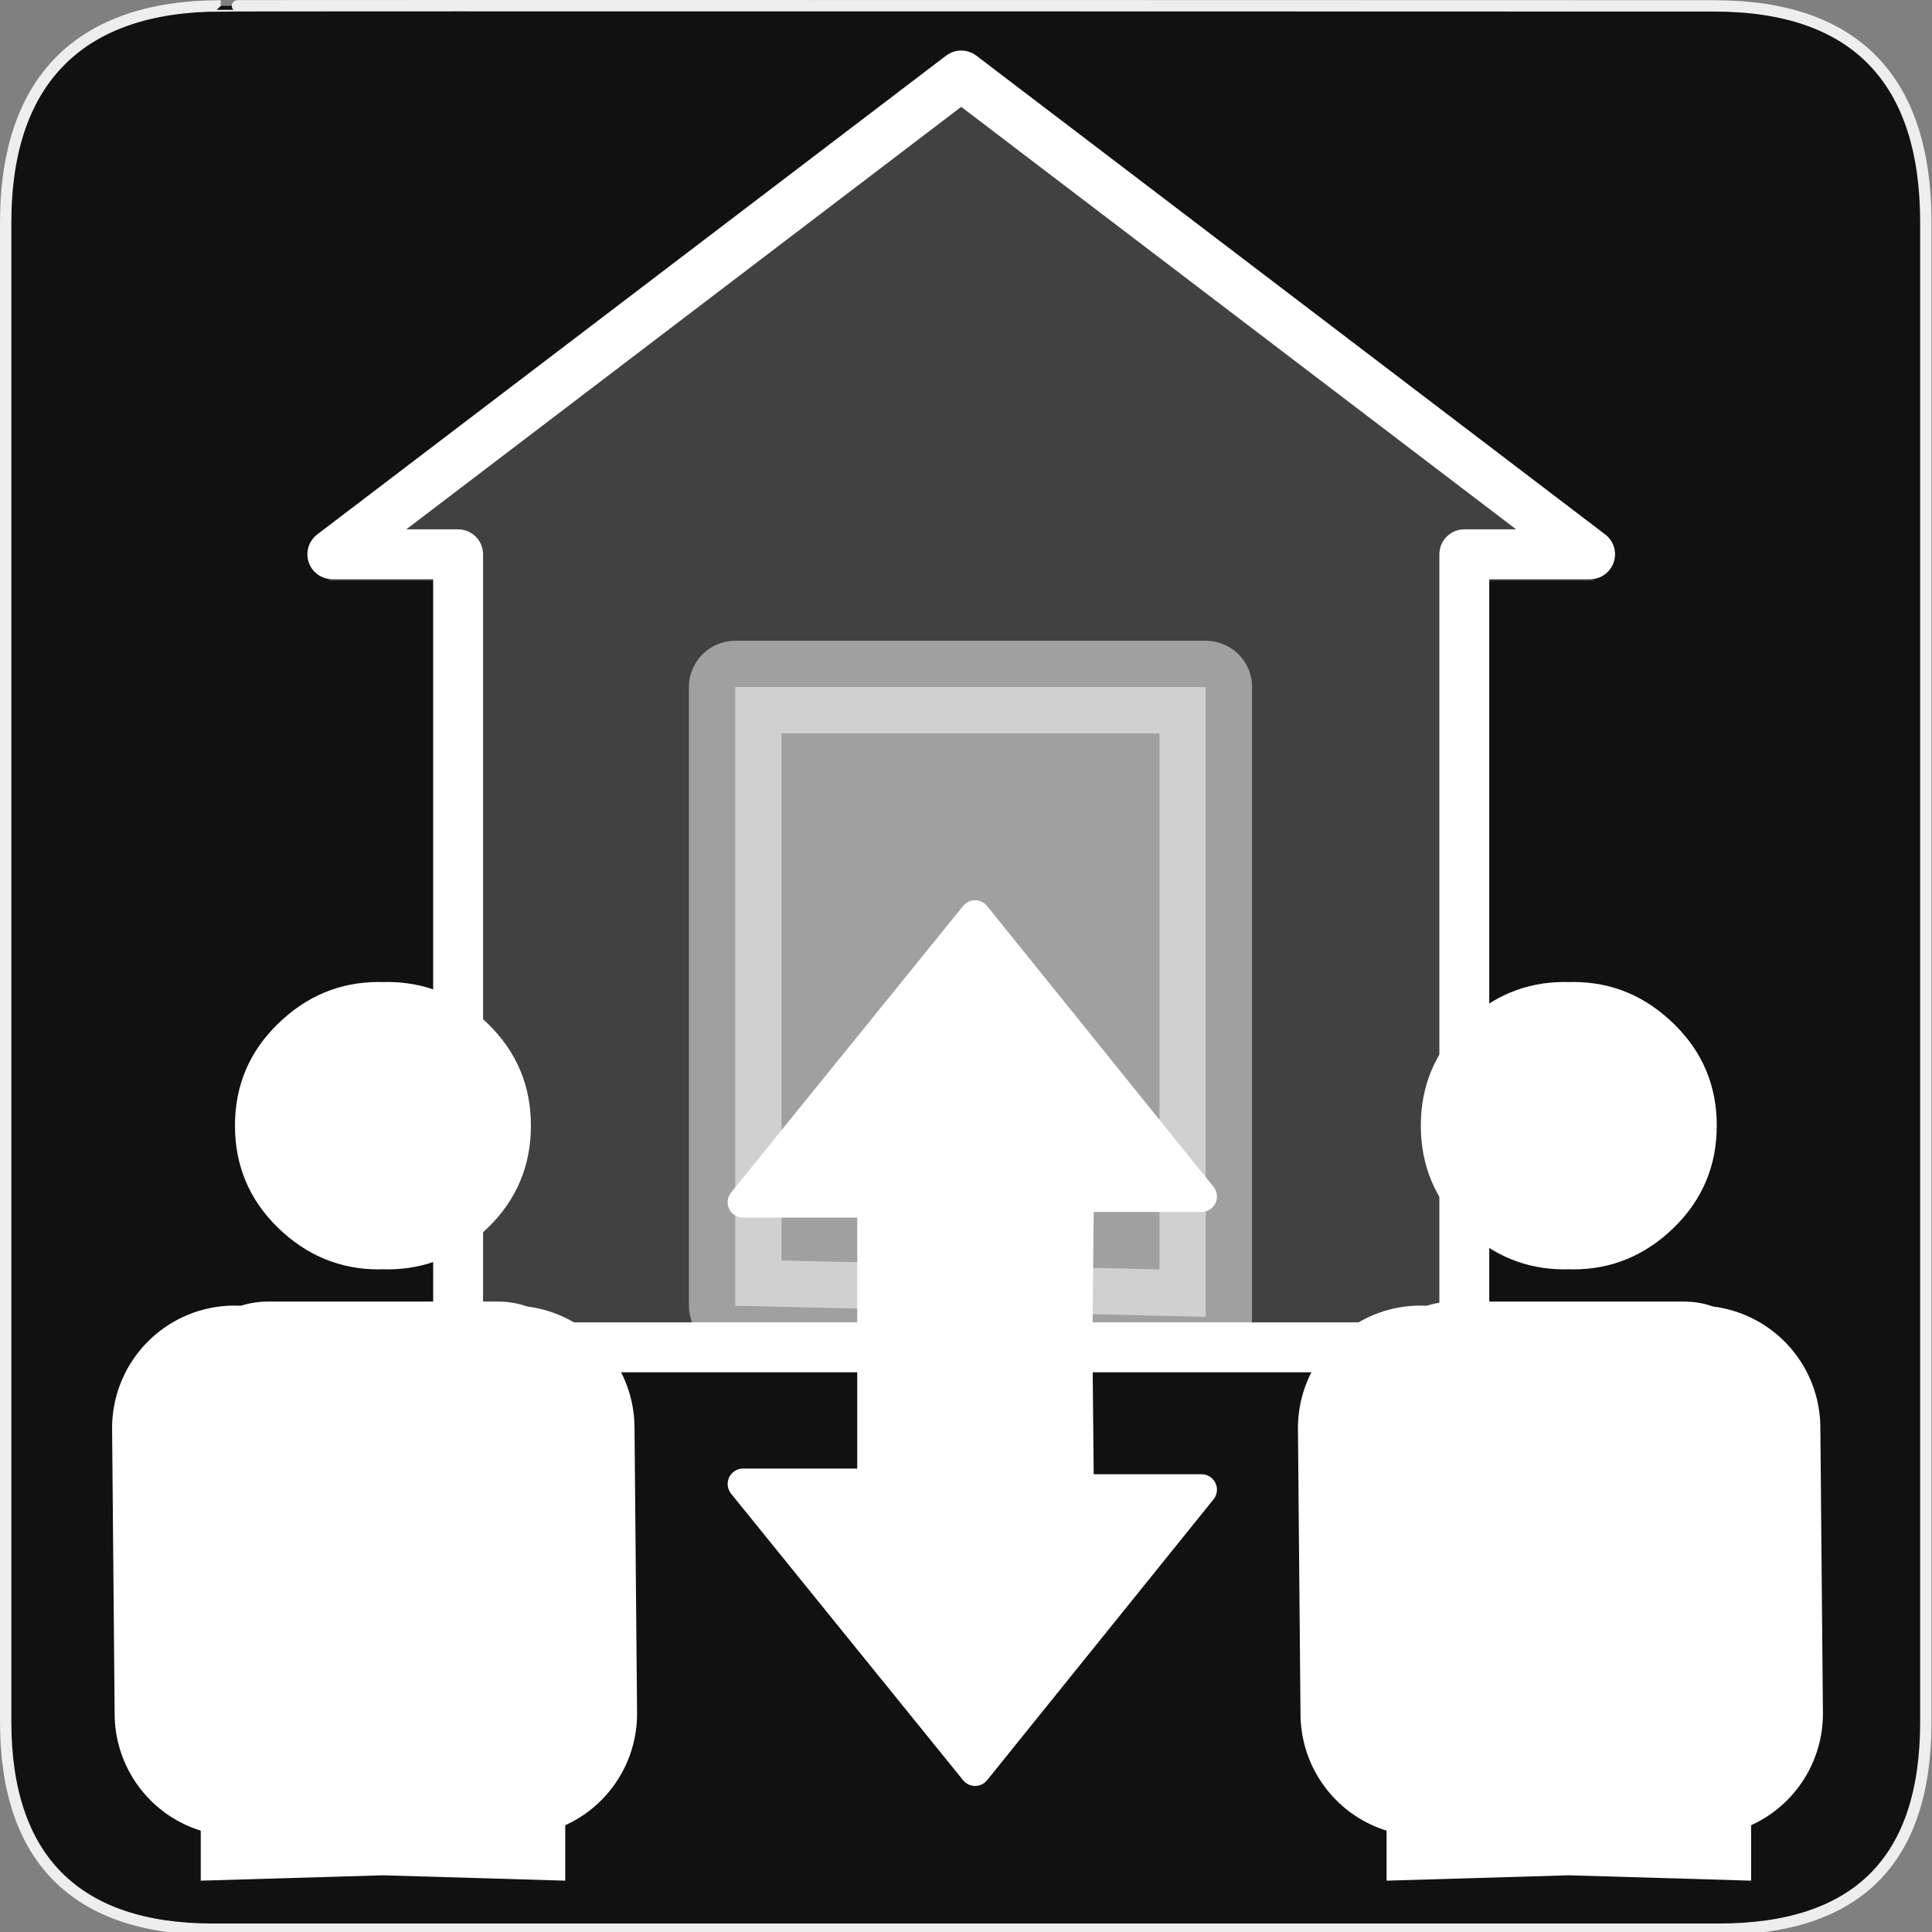 <?xml version="1.0" encoding="UTF-8" standalone="no"?>
<!-- Created with Inkscape (http://www.inkscape.org/) -->

<svg
   xmlns:dc="http://purl.org/dc/elements/1.1/"
   xmlns:cc="http://creativecommons.org/ns#"
   xmlns:rdf="http://www.w3.org/1999/02/22-rdf-syntax-ns#"
   xmlns:svg="http://www.w3.org/2000/svg"
   xmlns="http://www.w3.org/2000/svg"
   xmlns:sodipodi="http://sodipodi.sourceforge.net/DTD/sodipodi-0.dtd"
   xmlns:inkscape="http://www.inkscape.org/namespaces/inkscape"
   version="1.0"
   width="580"
   height="580"
   id="svg2"
   sodipodi:version="0.32"
   inkscape:version="0.48.0 r9654"
   sodipodi:docname="amenity_public_building2.svg"
   inkscape:output_extension="org.inkscape.output.svg.inkscape">
  <rect width="100%" height="100%" fill="#808080" stroke="none"/>
  <sodipodi:namedview
     inkscape:window-height="1002"
     inkscape:window-width="1278"
     inkscape:pageshadow="2"
     inkscape:pageopacity="0.0"
     guidetolerance="10.0"
     gridtolerance="10.0"
     objecttolerance="10.0"
     borderopacity="1.0"
     bordercolor="#666666"
     pagecolor="#ffffff"
     id="base"
     inkscape:zoom="0.16293104"
     inkscape:cx="-1311.9675"
     inkscape:cy="693.56306"
     inkscape:window-x="0"
     inkscape:window-y="24"
     inkscape:current-layer="svg2"
     showgrid="false"
     inkscape:window-maximized="0" />
  <defs
     id="defs4">
    <inkscape:perspective
       sodipodi:type="inkscape:persp3d"
       inkscape:vp_x="0 : 290 : 1"
       inkscape:vp_y="0 : 1000 : 0"
       inkscape:vp_z="580 : 290 : 1"
       inkscape:persp3d-origin="290 : 193.33333 : 1"
       id="perspective2441" />
    <inkscape:perspective
       id="perspective3452"
       inkscape:persp3d-origin="30 : 20 : 1"
       inkscape:vp_z="60 : 30 : 1"
       inkscape:vp_y="0 : 1000 : 0"
       inkscape:vp_x="0 : 30 : 1"
       sodipodi:type="inkscape:persp3d" />
    <symbol
       viewBox="244.5 110 489 219.9"
       id="symbol-university">
      <path
         id="path4460"
         d="M79,43l57,119c0,0,21-96,104-96s124,106,124,106l43-133l82-17L0,17L79,43z" />
      <path
         id="path4462"
         d="M94,176l-21,39"
         stroke-width="20"
         stroke="#000000"
         fill="none" />
      <path
         id="path4464"
         d="M300,19c0,10.5-22.6,19-50.5,19S199,29.5,199,19s22.6-19,50.5-19S300,8.5,300,19z" />
      <path
         id="path4466"
         d="M112,216l-16-38L64,88c0,0-9-8-4-35s16-24,16-24"
         stroke-width="20"
         stroke="#000000"
         ill="none" />
    </symbol>
    <inkscape:perspective
       id="perspective4471"
       inkscape:persp3d-origin="372.04724 : 350.78739 : 1"
       inkscape:vp_z="744.09448 : 526.18109 : 1"
       inkscape:vp_y="0 : 1000 : 0"
       inkscape:vp_x="0 : 526.18109 : 1"
       sodipodi:type="inkscape:persp3d" />
    <inkscape:perspective
       id="perspective4668"
       inkscape:persp3d-origin="6 : 4 : 1"
       inkscape:vp_z="12 : 6 : 1"
       inkscape:vp_y="0 : 1000 : 0"
       inkscape:vp_x="0 : 6 : 1"
       sodipodi:type="inkscape:persp3d" />
    <inkscape:perspective
       id="perspective4904"
       inkscape:persp3d-origin="16 : 10.666667 : 1"
       inkscape:vp_z="32 : 16 : 1"
       inkscape:vp_y="0 : 1000 : 0"
       inkscape:vp_x="0 : 16 : 1"
       sodipodi:type="inkscape:persp3d" />
  </defs>
  <g
     id="g1327">
    <path
       d="M 66.275,1.768 C 24.94,1.768 1.704,23.139 1.704,66.804 L 1.704,516.927 C 1.704,557.771 22.599,579.156 63.896,579.156 L 515.92,579.156 C 557.227,579.156 578.149,558.841 578.149,516.927 L 578.149,66.804 C 578.149,24.203 557.227,1.768 514.628,1.768 C 514.624,1.768 66.133,1.625 66.275,1.768 z "
       style="fill:#111;stroke:#eee;stroke-width:3.408"
       id="path1329" />
  </g>
  <g
     id="layer3"
     inkscape:label="Layout"
     style="display:none;stroke:#757575;stroke-opacity:1"
     transform="matrix(48.15,0,0,48.15,-536.273,-33.307)">
    <rect
       style="fill:none;stroke:#757575;stroke-width:0.1;stroke-miterlimit:4;stroke-dasharray:none;stroke-opacity:1;display:inline"
       id="rect4134"
       width="10"
       height="10"
       x="1"
       y="1" />
    <rect
       style="fill:none;stroke:#757575;stroke-width:0.1;stroke-miterlimit:4;stroke-dasharray:none;stroke-opacity:1;display:inline"
       id="rect4136"
       width="8"
       height="8"
       x="2"
       y="2" />
  </g>
  <g
     id="g4372"
     transform="translate(-166.492,52.019)" />
  <g
     transform="matrix(1.096,0,0,1.096,340.537,248.082)"
     id="g8789">
    <path
       inkscape:connector-curvature="0"
       style="font-size:40px;font-style:normal;font-variant:normal;font-weight:normal;font-stretch:normal;text-align:start;line-height:125%;writing-mode:lr-tb;text-anchor:start;fill:#ffffff;fill-opacity:1;stroke:none;font-family:NPSPICT3;-inkscape-font-specification:NPSPICT3"
       d="m 117.844,42.625 c -10.577,3.9e-4 -19.791,3.832 -27.625,11.469 -7.834,7.637 -11.75,16.916 -11.75,27.875 3.7e-4,10.972 3.916,20.301 11.75,27.938 7.834,7.637 17.048,11.438 27.625,11.438 0.39,1e-5 0.77,-0.022 1.156,-0.031 0.39,0.01 0.793,0.031 1.188,0.031 10.577,3.1e-4 19.759,-3.8 27.594,-11.438 7.834,-7.637 11.75,-16.966 11.75,-27.938 -3.6e-4,-10.959 -3.916,-20.238 -11.75,-27.875 -7.834,-7.637 -17.017,-11.468 -27.594,-11.469 -0.394,1.4e-5 -0.797,0.021 -1.188,0.031 -0.386,-0.01 -0.766,-0.031 -1.156,-0.031 z M 87.875,130.156 c -11.353,2.9e-4 -17.61,5.877 -18.781,17.625 l 0,138.031 0,2.969 L 119,287.312 l 49.938,1.469 0,-2.969 0,-138.031 c -1.172,-11.748 -7.428,-17.625 -18.781,-17.625 l -62.281,0 z"
       id="path8791"
       sodipodi:nodetypes="ccssssssscssccccccccccc" />
    <path
       inkscape:connector-curvature="0"
       id="path8793"
       d="m 79.061,243.054 -0.7,-78.245"
       style="fill:#ffffff;fill-rule:evenodd;stroke:#ffffff;stroke-width:67.097;stroke-linecap:round;stroke-linejoin:miter;stroke-miterlimit:4;stroke-opacity:1;stroke-dasharray:none"
       sodipodi:nodetypes="cc" />
    <path
       inkscape:connector-curvature="0"
       sodipodi:nodetypes="cc"
       style="fill:#ffffff;fill-rule:evenodd;stroke:#ffffff;stroke-width:67.097;stroke-linecap:round;stroke-linejoin:miter;stroke-miterlimit:4;stroke-opacity:1;stroke-dasharray:none"
       d="m 155.061,243.054 -0.7,-78.245"
       id="path8795" />
  </g>
  <g
     id="g7740"
     transform="matrix(0.749,0,0,0.749,73.641,-2.804)"
     style="opacity:1">
    <path
       sodipodi:nodetypes="cccccccccccc"
       id="path645"
       d="M 286.944,44.002 34.885,235.909 l 50.412,0 0,307.861 151.236,0 104.281,0 147.779,0 0,-307.861 50.412,0 -252.06,-191.907 0,0 0,0 z"
       style="font-size:12px;opacity:0.2;fill:#ffffff;fill-opacity:1;fill-rule:evenodd;stroke:#ffffff;stroke-width:1.241;stroke-opacity:1"
       inkscape:connector-curvature="0" />
    <path
       style="font-size:12px;fill:none;stroke:#ffffff;stroke-width:20;stroke-linejoin:round;stroke-miterlimit:4;stroke-opacity:1;stroke-dasharray:none"
       d="M 286.944,34.002 34.885,225.909 l 50.412,0 0,317.861 151.236,0 104.281,0 147.779,0 0,-317.861 50.412,0 -252.06,-191.907 0,0 0,0 z"
       id="path3198"
       sodipodi:nodetypes="cccccccccccc"
       inkscape:connector-curvature="0" />
  </g>
  <path
     style="fill:#ffffff;fill-opacity:1;stroke:#ffffff;stroke-width:9.267;stroke-linecap:round;stroke-linejoin:round;stroke-miterlimit:4;stroke-opacity:1;stroke-dasharray:none"
     d="m 358.27,356.192 c -21.851,-27.092 -43.69,-54.196 -65.537,-81.291 -23.217,28.67 -46.451,57.327 -69.649,86.012 12.984,0 25.968,0 38.952,0 0,32.156 0,64.311 0,96.467 20.234,0 40.467,0 60.701,0 0.376,-32.725 0.695,-65.45 1.014,-98.175 12.318,0 24.636,0 36.953,0 -0.811,-1.004 -1.622,-2.008 -2.433,-3.012 z"
     id="path8535"
     inkscape:connector-curvature="0" />
  <path
     inkscape:connector-curvature="0"
     id="path7850"
     d="m 358.27,450.226 c -21.851,27.092 -43.69,54.196 -65.537,81.291 -23.217,-28.67 -46.451,-57.327 -69.649,-86.012 12.984,0 25.968,0 38.952,0 0,-32.156 0,-64.311 0,-96.467 20.234,0 40.467,0 60.701,0 0.376,32.725 0.695,65.45 1.014,98.175 12.318,0 24.636,0 36.953,0 -0.811,1.004 -1.622,2.008 -2.433,3.012 z"
     style="fill:#ffffff;fill-opacity:1;stroke:#ffffff;stroke-width:9.267;stroke-linecap:round;stroke-linejoin:round;stroke-miterlimit:4;stroke-opacity:1;stroke-dasharray:none" />
  <path
     style="opacity:0.5;fill:#ffffff;fill-opacity:1;stroke:#ffffff;stroke-width:27.802;stroke-linecap:round;stroke-linejoin:round;stroke-miterlimit:4;stroke-opacity:1;stroke-dasharray:none"
     d="m 220.718,391.99 c 47.089,1.11 94.179,2.22 141.268,3.33 0,-63.018 0,-126.035 0,-189.053 -47.089,0 -94.179,0 -141.268,0 0,61.907 0,123.815 0,185.722 z"
     id="path7856"
     inkscape:connector-curvature="0" />
  <g
     id="g8439"
     transform="matrix(1.096,0,0,1.096,-15.463,248.082)">
    <path
       sodipodi:nodetypes="ccssssssscssccccccccccc"
       id="path8441"
       d="m 117.844,42.625 c -10.577,3.9e-4 -19.791,3.832 -27.625,11.469 -7.834,7.637 -11.75,16.916 -11.75,27.875 3.7e-4,10.972 3.916,20.301 11.75,27.938 7.834,7.637 17.048,11.438 27.625,11.438 0.39,1e-5 0.77,-0.022 1.156,-0.031 0.39,0.01 0.793,0.031 1.188,0.031 10.577,3.1e-4 19.759,-3.8 27.594,-11.438 7.834,-7.637 11.75,-16.966 11.75,-27.938 -3.6e-4,-10.959 -3.916,-20.238 -11.75,-27.875 -7.834,-7.637 -17.017,-11.468 -27.594,-11.469 -0.394,1.4e-5 -0.797,0.021 -1.188,0.031 -0.386,-0.01 -0.766,-0.031 -1.156,-0.031 z M 87.875,130.156 c -11.353,2.9e-4 -17.61,5.877 -18.781,17.625 l 0,138.031 0,2.969 L 119,287.312 l 49.938,1.469 0,-2.969 0,-138.031 c -1.172,-11.748 -7.428,-17.625 -18.781,-17.625 l -62.281,0 z"
       style="font-size:40px;font-style:normal;font-variant:normal;font-weight:normal;font-stretch:normal;text-align:start;line-height:125%;writing-mode:lr-tb;text-anchor:start;fill:#ffffff;fill-opacity:1;stroke:none;font-family:NPSPICT3;-inkscape-font-specification:NPSPICT3"
       inkscape:connector-curvature="0" />
    <path
       sodipodi:nodetypes="cc"
       style="fill:#ffffff;fill-rule:evenodd;stroke:#ffffff;stroke-width:67.097;stroke-linecap:round;stroke-linejoin:miter;stroke-miterlimit:4;stroke-opacity:1;stroke-dasharray:none"
       d="m 79.061,243.054 -0.7,-78.245"
       id="path8443"
       inkscape:connector-curvature="0" />
    <path
       id="path8445"
       d="m 155.061,243.054 -0.7,-78.245"
       style="fill:#ffffff;fill-rule:evenodd;stroke:#ffffff;stroke-width:67.097;stroke-linecap:round;stroke-linejoin:miter;stroke-miterlimit:4;stroke-opacity:1;stroke-dasharray:none"
       sodipodi:nodetypes="cc"
       inkscape:connector-curvature="0" />
  </g>
</svg>
